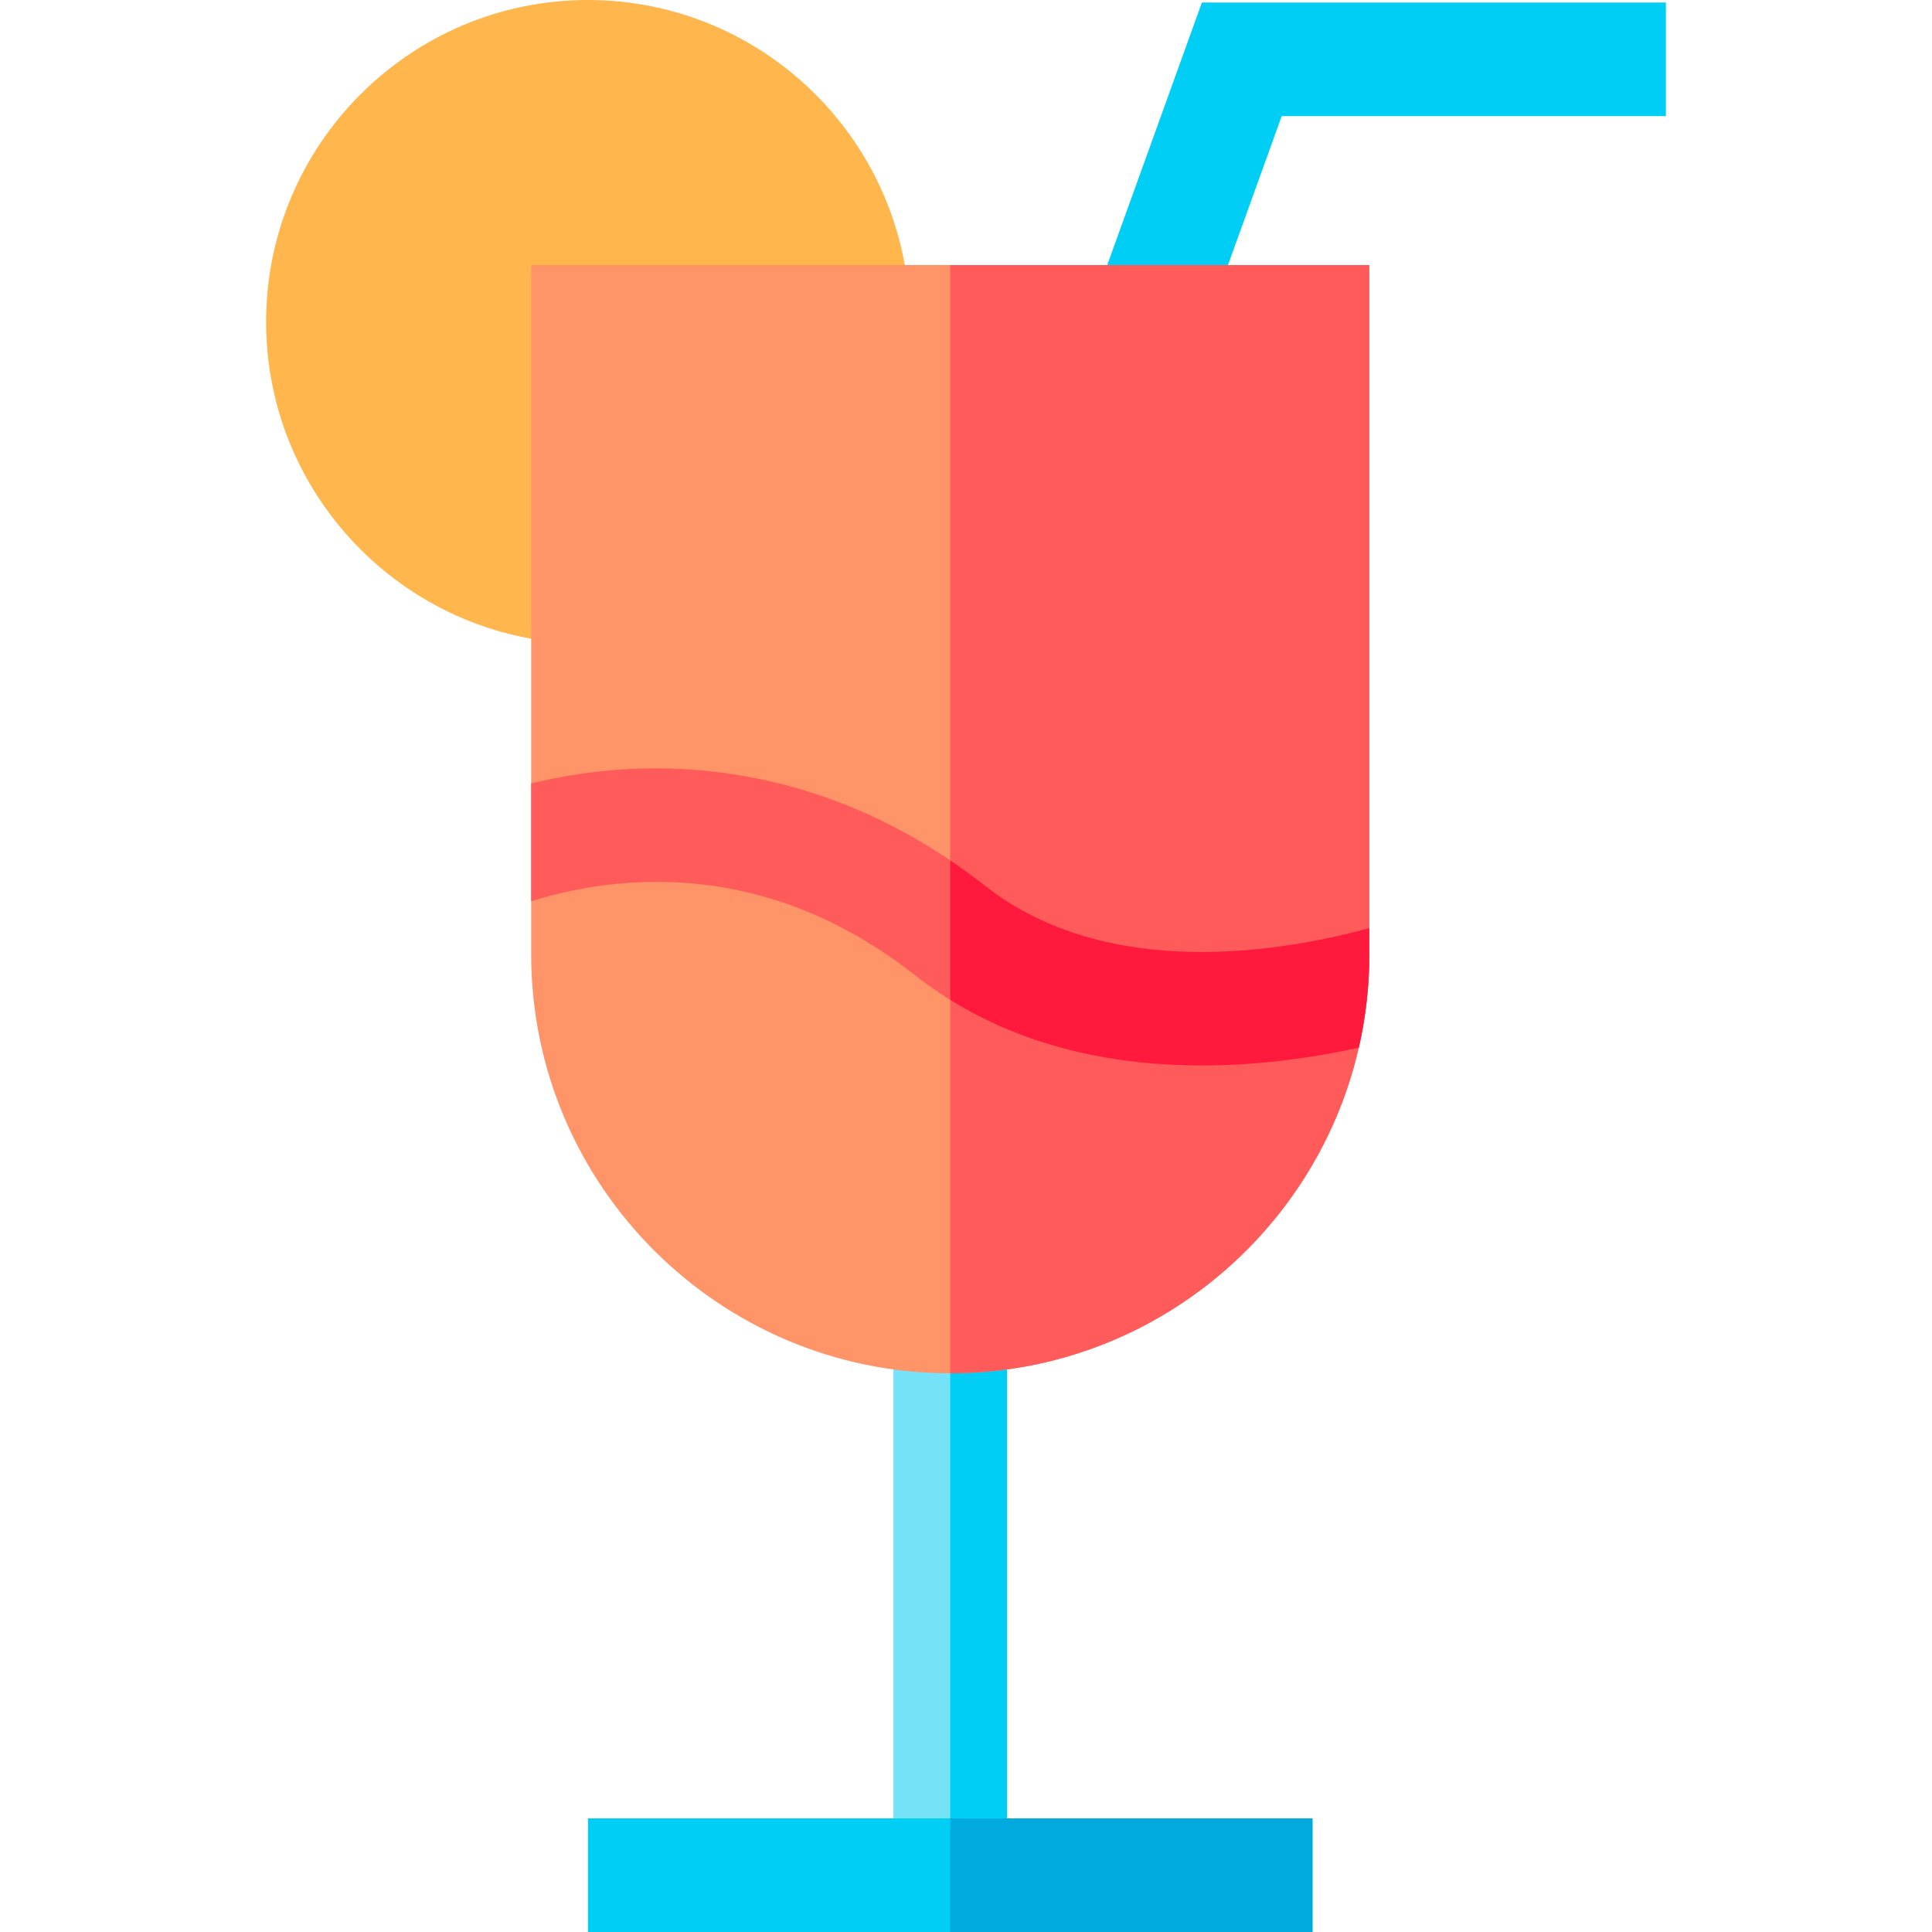 <svg id="Capa_1" enable-background="new 0 0 510.217 510.217" height="512" viewBox="0 0 510.217 510.217" width="512" xmlns="http://www.w3.org/2000/svg"><g id="XMLID_146_"><path id="XMLID_1179_" d="m240.275 85c0-46.869-38.131-85-85-85s-85 38.131-85 85 38.131 85 85 85z" fill="#ffb64c"/><path id="XMLID_1183_" d="m235.942 347.667h30v147.55h-30z" fill="#75e2f8"/><g fill="#00cef5"><path id="XMLID_372_" d="m250.942 347.667h15v147.55h-15z"/><path id="XMLID_1181_" d="m155.275 480.217h191.334v30h-191.334z"/><path id="XMLID_1184_" d="m317.052 90.088-28.22-10.176 28.573-79.245h122.537v30h-101.463z"/></g><path id="XMLID_1192_" d="m140.275 70v182c0 61.021 49.645 110.667 110.667 110.667s110.667-49.646 110.667-110.667v-182z" fill="#ff9468"/><path id="XMLID_377_" d="m250.942 70v292.667c61.022 0 110.667-49.645 110.667-110.667v-182z" fill="#ff5b5b"/><path id="XMLID_1219_" d="m361.612 245.096v6.9c0 8.48-.96 16.74-2.78 24.68-11.44 2.52-25.86 4.7-41.45 4.7-24.7 0-52.34-5.48-75.7-23.81-23.17-18.18-48.82-26.38-76.27-24.37-10.26.75-18.94 2.86-25.14 4.82v-31.12c6.21-1.51 13.44-2.82 21.42-3.5 24.54-2.06 61.54 1.56 98.51 30.57 32.71 25.67 79.76 17.091 101.41 11.13z" fill="#ff5b5b"/><path id="XMLID_382_" d="m260.202 233.967c-3.089-2.424-6.178-4.655-9.26-6.736v36.813c21.198 13.175 44.933 17.333 66.44 17.333 15.59 0 30.01-2.18 41.45-4.7 1.82-7.94 2.78-16.2 2.78-24.68v-6.9c-21.65 5.96-68.7 14.539-101.41-11.13z" fill="#ff193d"/><path id="XMLID_531_" d="m250.942 480.217h95.667v30h-95.667z" fill="#00aadf"/></g></svg>